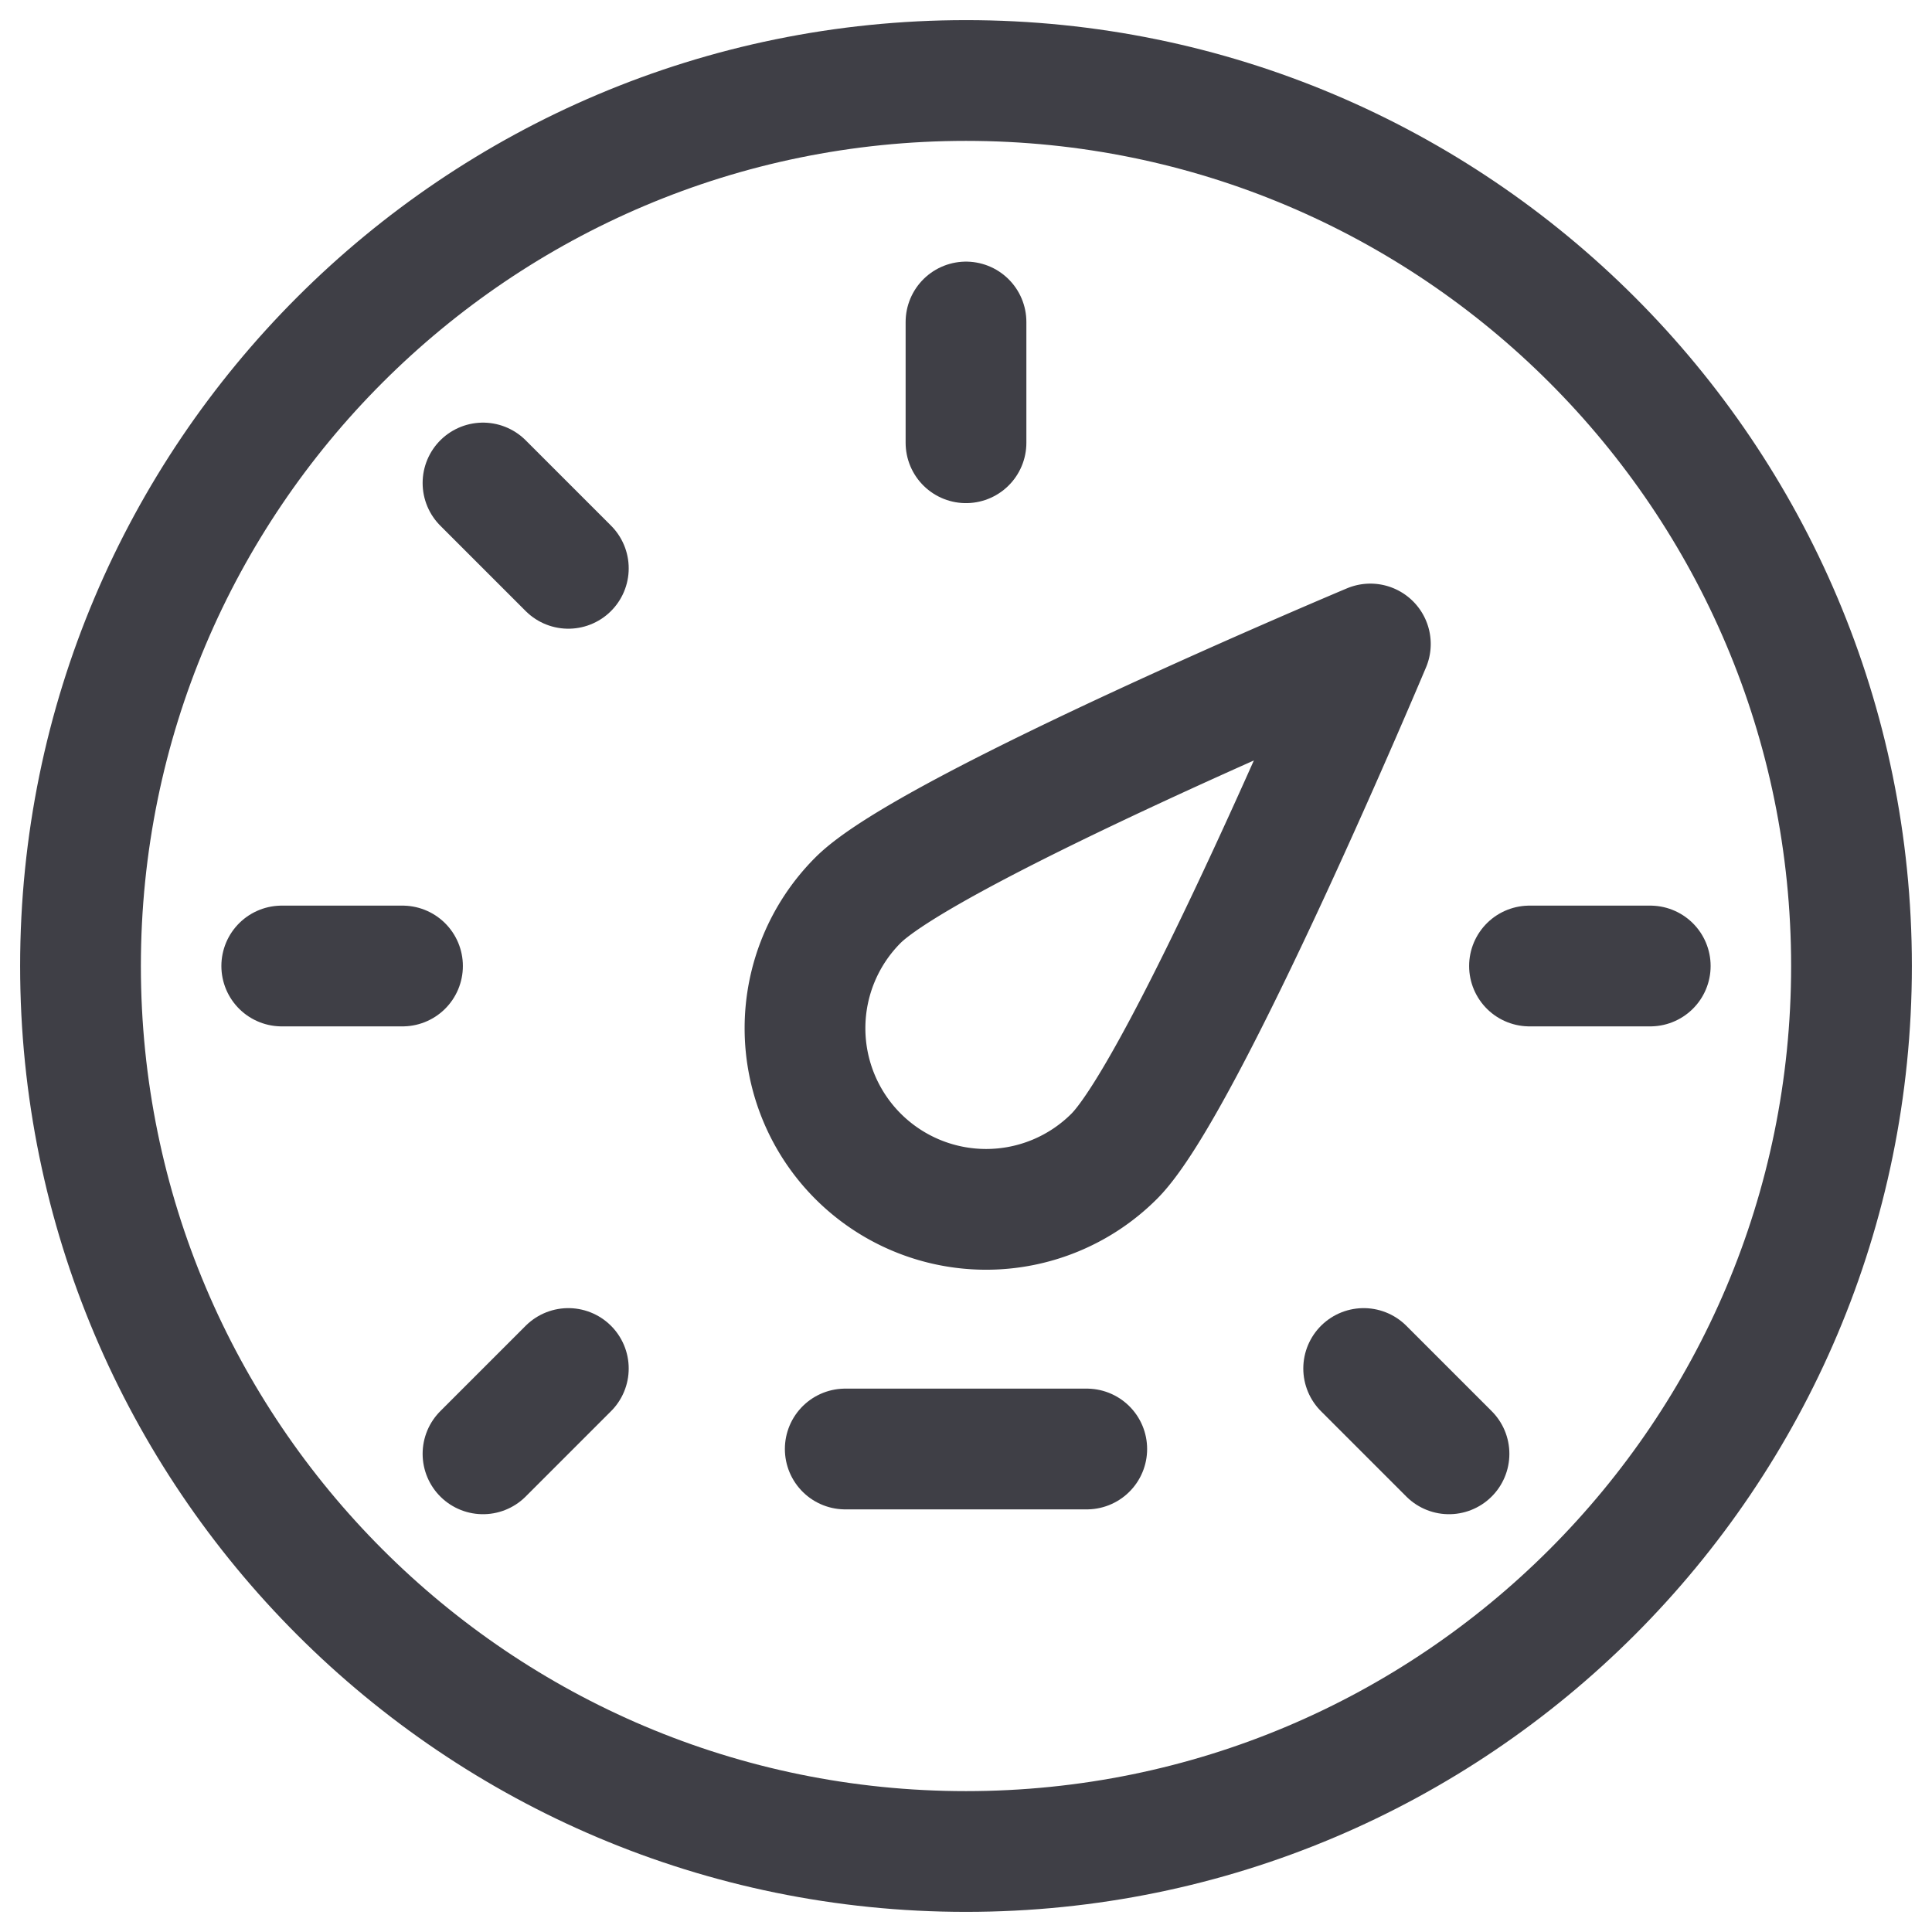 <svg xmlns="http://www.w3.org/2000/svg" width="24" height="24" fill="none" viewBox="0 0 24 24">
  <path stroke="#3F3F46" stroke-linecap="round" stroke-linejoin="round" stroke-width="1.5"
    d="M12 23c6.075 0 11-4.925 11-11S18.075 1 12 1 1 5.925 1 12s4.925 11 11 11ZM12 4v1.5M6 6l1.06 1.06M3.5 12H5M10.5 18h3M19 12h1.5M6 18.06 7.06 17M18 18.06 16.94 17" />
  <path stroke="#3F3F46" stroke-linecap="round" stroke-linejoin="round" stroke-width="1.5"
    d="M13.841 14.364a2.25 2.25 0 1 1-3.182-3.182C11.538 10.303 17.023 8 17.023 8s-2.304 5.485-3.182 6.364Z" />
</svg>